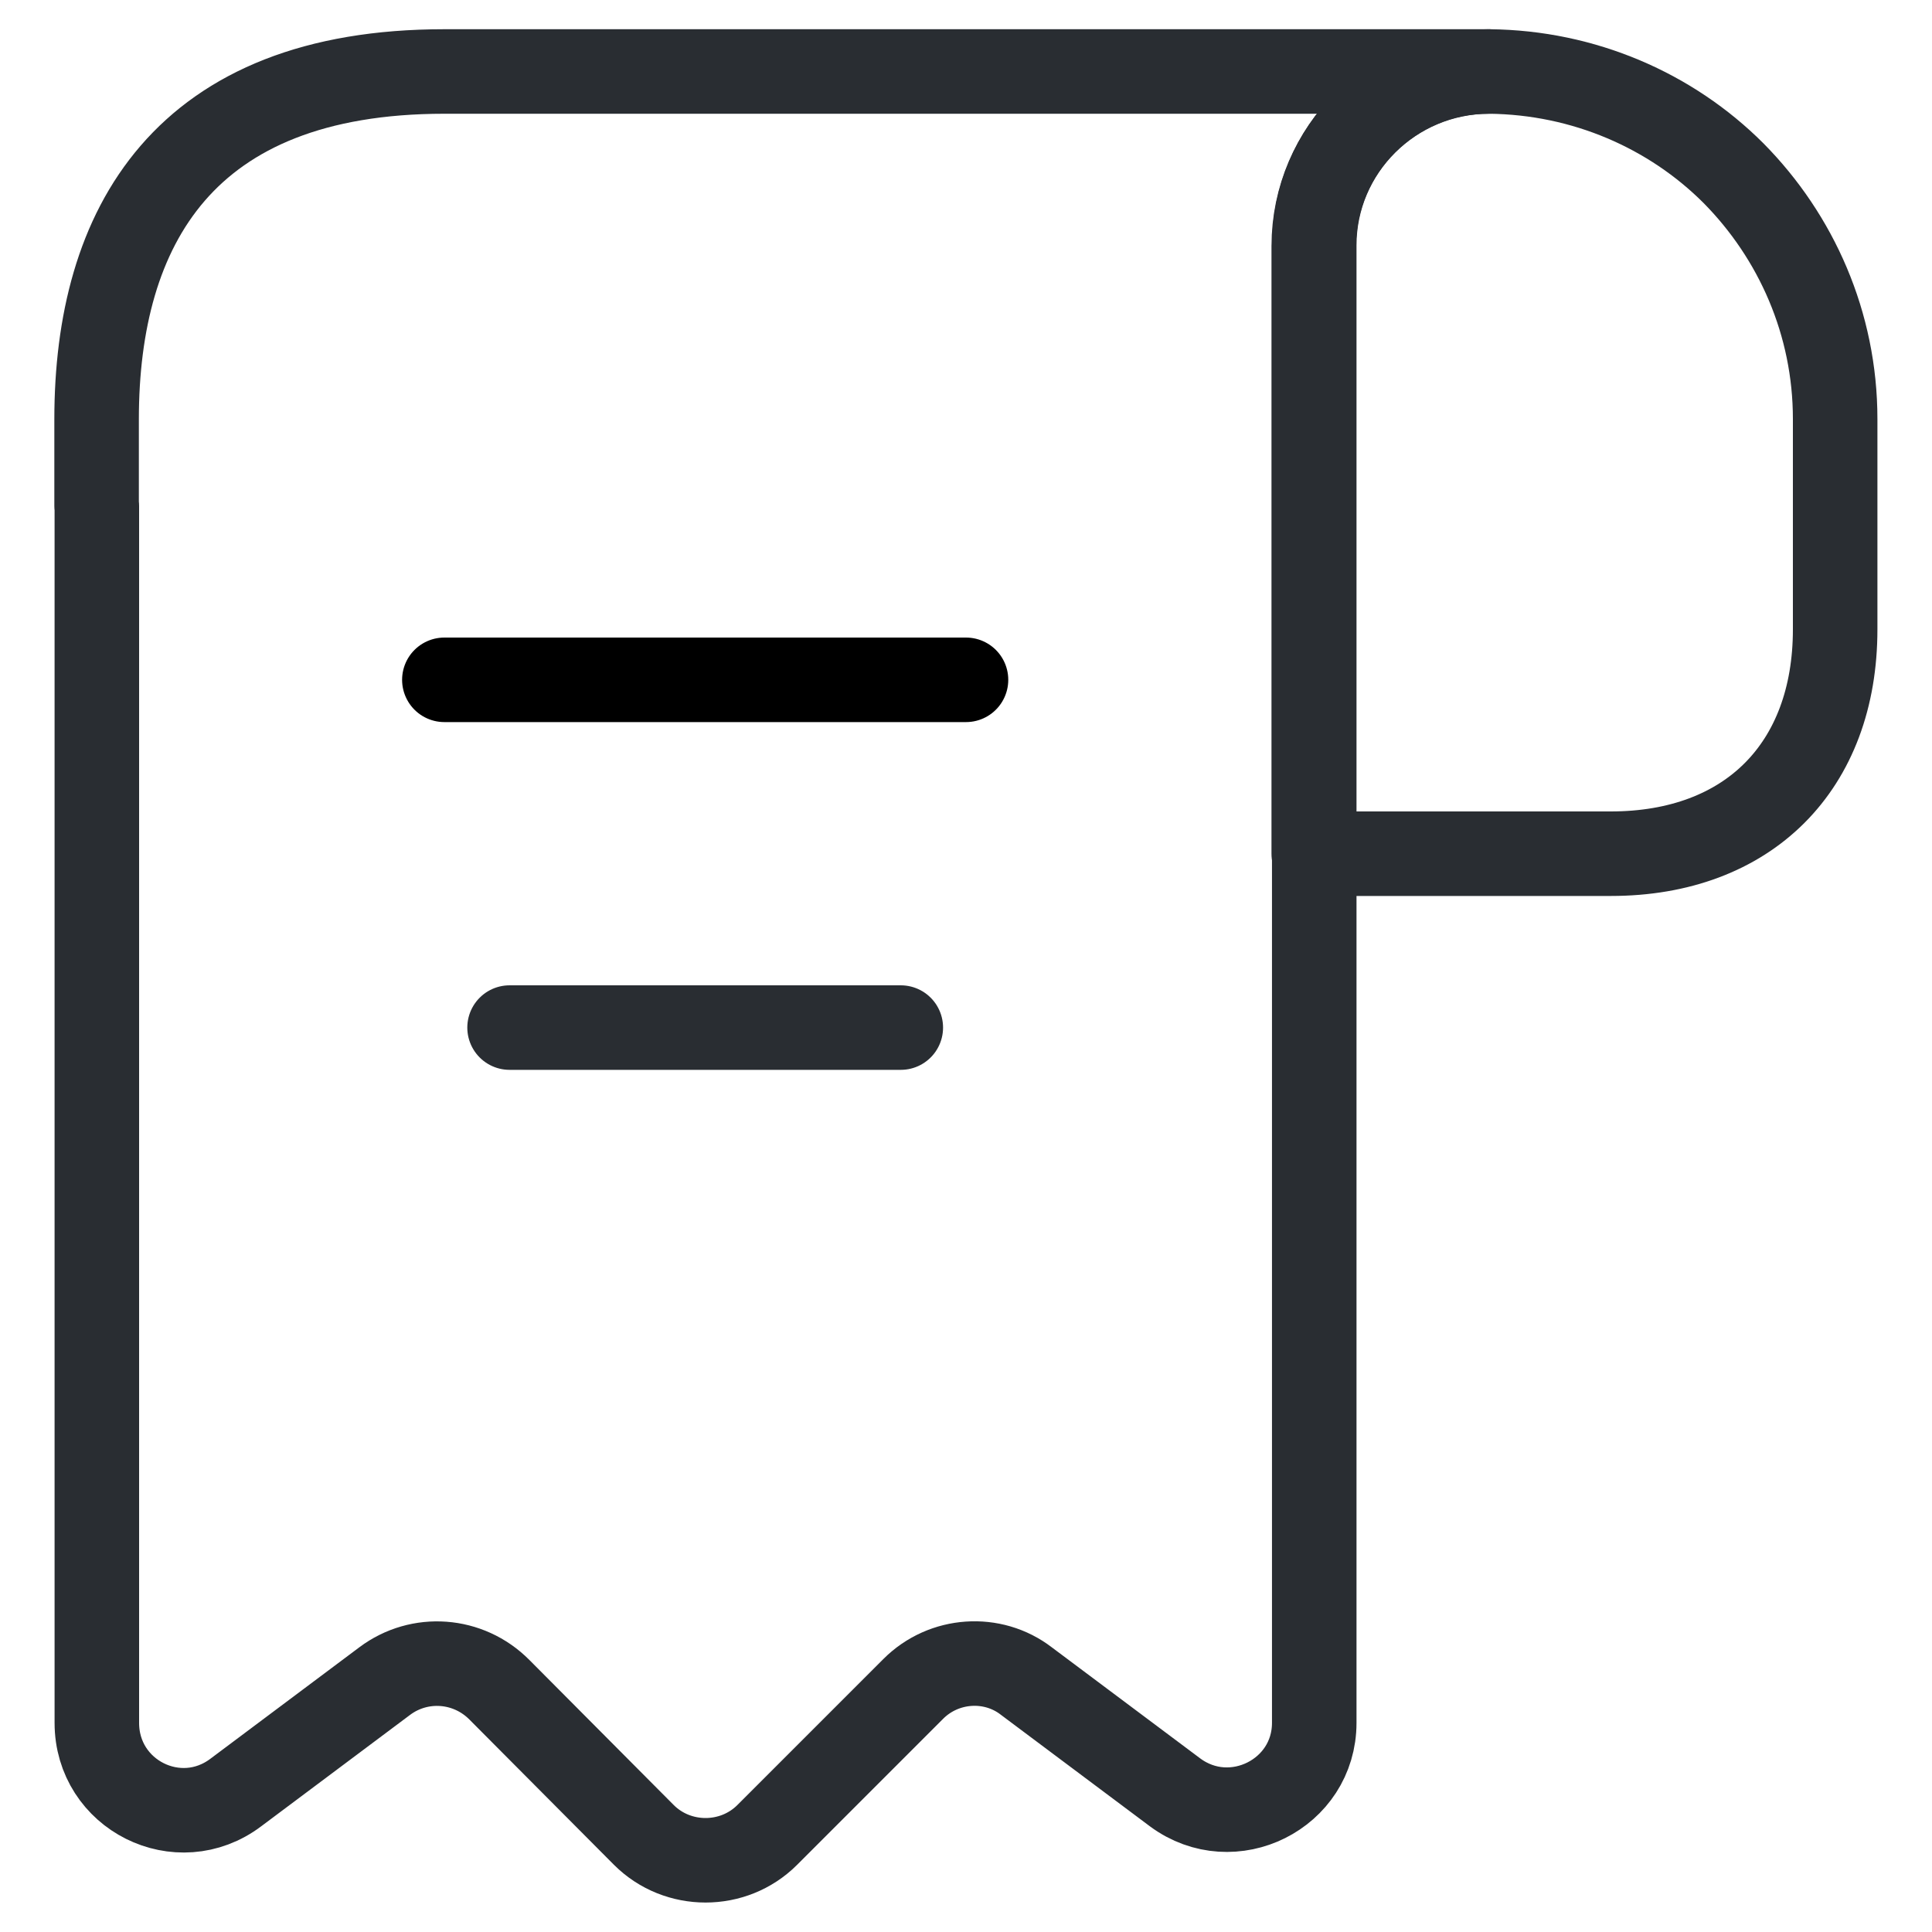 <?xml version="1.0" encoding="utf-8"?>
<!-- Generator: Adobe Illustrator 28.1.0, SVG Export Plug-In . SVG Version: 6.00 Build 0)  -->
<svg version="1.1" id="Layer_1" xmlns="http://www.w3.org/2000/svg" xmlns:xlink="http://www.w3.org/1999/xlink" x="0px" y="0px"
	 viewBox="0 0 800 800" style="enable-background:new 0 0 800 800;" xml:space="preserve">
<style type="text/css">
	.st0{fill:none;stroke:#292D32;stroke-width:35;stroke-linecap:round;stroke-linejoin:round;stroke-miterlimit:333.333;}
	
		.st1{fill:none;stroke:#000000;stroke-width:35;stroke-linecap:round;stroke-linejoin:round;stroke-miterlimit:133.333;enable-background:new    ;}
	
		.st2{fill:none;stroke:#292D32;stroke-width:35;stroke-linecap:round;stroke-linejoin:round;stroke-miterlimit:133.333;enable-background:new    ;}
</style>
<path class="st0" d="M759.9,173.5v87.1c0,56.9-36,92.9-92.9,92.9H544V101.9c0-40,32.8-72.3,72.7-72.3c39.2,0.4,75.2,16.2,101.1,42.1
	C743.8,98,759.9,134,759.9,173.5z"/>
<path class="st0" d="M40.1,209.5v503.9c0,29.9,33.8,46.8,57.6,28.8l61.6-46.1c14.4-10.8,34.6-9.4,47.5,3.6l59.8,60.1
	c14,14,37.1,14,51.1,0l60.5-60.5c12.6-12.6,32.8-14,46.8-3.2l61.6,46.1c23.8,17.6,57.6,0.7,57.6-28.8V101.6c0-39.6,32.4-72,72-72
	H220h-36c-108,0-144,64.4-144,144V209.5z"/>
<path class="st1" d="M184,281.5h216"/>
<path class="st2" d="M211,425.5h162"/>
</svg>
